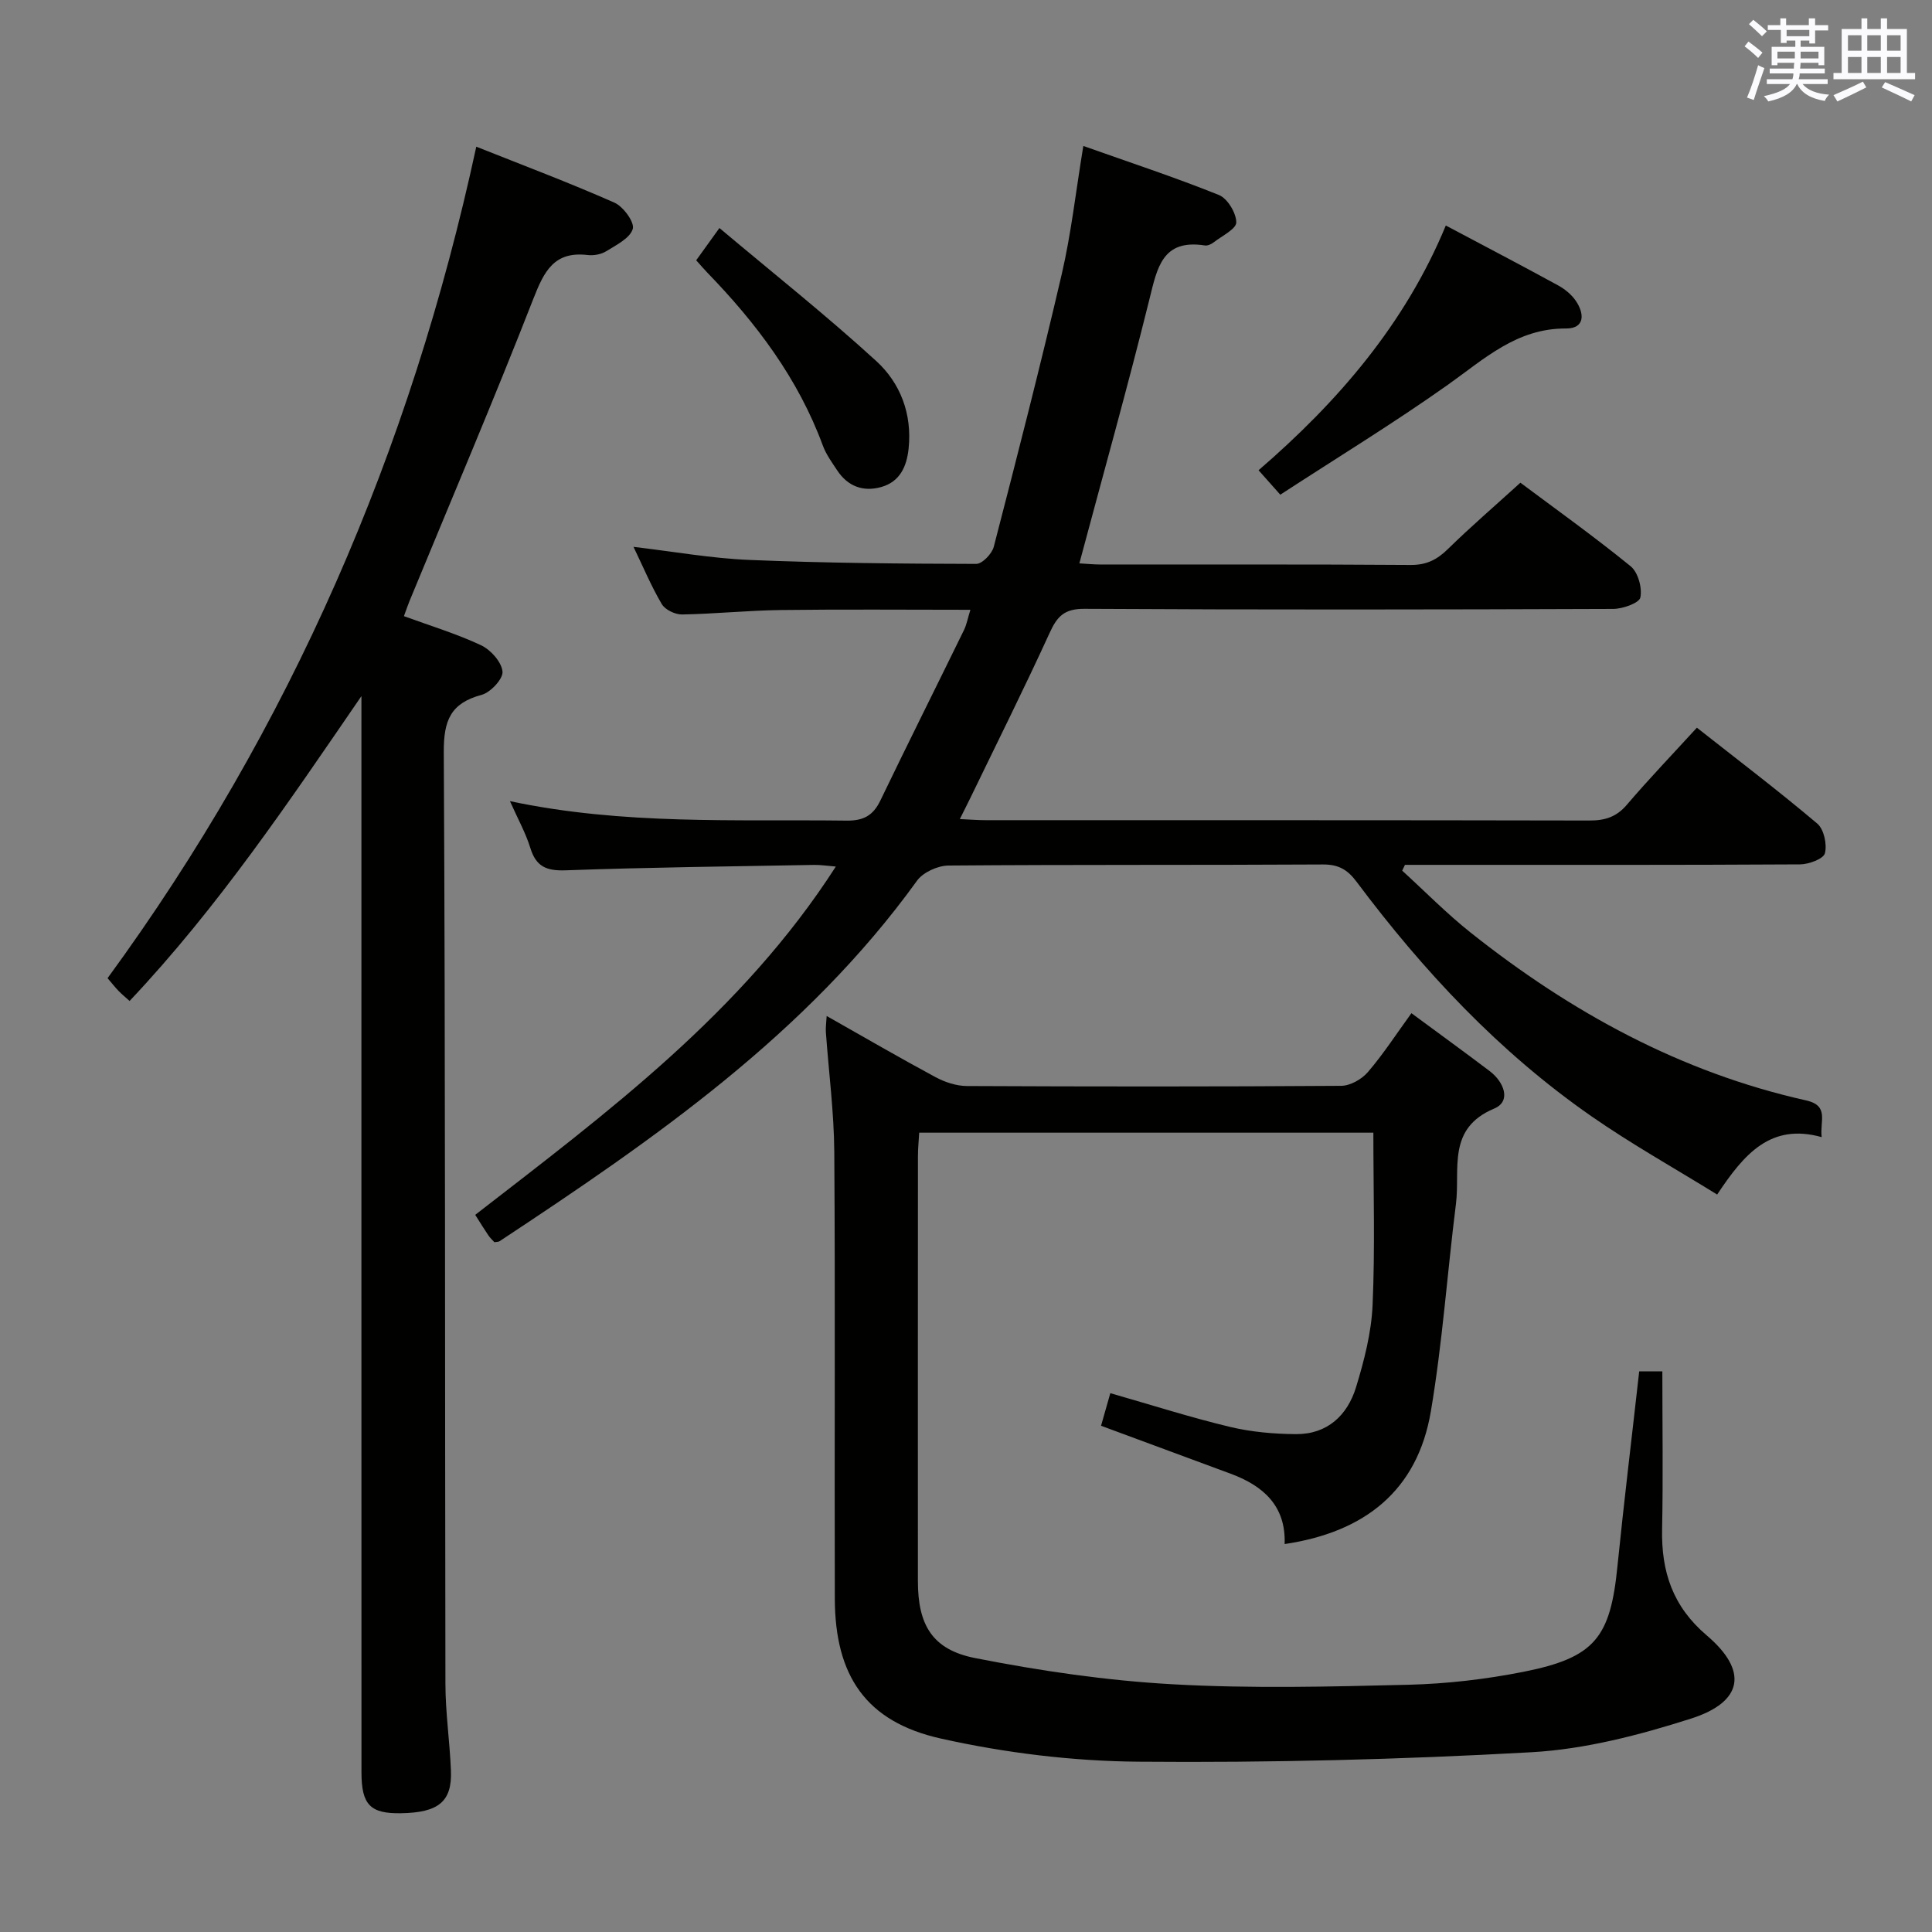 <svg enable-background="new 0 0 400 400" viewBox="0 0 400 400" xmlns="http://www.w3.org/2000/svg"><rect x="0" y="0" width="400" height="400" fill="#808080" stroke="none"/><g fill="#010100"><path d="m314.78 99.94c7.23 5.4 15.22 11.11 22.82 17.29 1.54 1.25 2.43 4.48 2.02 6.47-.23 1.15-3.64 2.36-5.62 2.37-36.5.14-73 .19-109.5-.02-4.13-.02-5.62 1.55-7.17 4.95-5.25 11.48-10.9 22.78-16.4 34.15-.63 1.3-1.29 2.58-2.21 4.43 2.18.1 3.76.23 5.34.23 41.67.01 83.33-.02 125 .07 3.23.01 5.61-.73 7.77-3.27 4.53-5.31 9.38-10.36 14.49-15.95 8.42 6.63 16.85 13.03 24.92 19.85 1.39 1.17 2.06 4.3 1.59 6.15-.3 1.16-3.34 2.29-5.15 2.3-25.5.15-51 .1-76.5.1-1.77 0-3.53 0-5.3 0-.19.4-.38.8-.57 1.2 4.72 4.3 9.21 8.89 14.2 12.85 20.69 16.43 43.43 28.91 69.43 34.72 4.85 1.09 2.8 4.28 3.22 7.6-10.56-2.95-16.04 3.45-21.64 11.89-8.83-5.46-17.76-10.45-26.12-16.27-19.04-13.25-34.71-30.01-48.55-48.51-1.88-2.51-3.75-3.58-6.97-3.56-25.83.15-51.67.01-77.5.22-2.22.02-5.26 1.39-6.52 3.14-22.91 31.75-54.41 53.5-86.43 74.64-.24.16-.62.12-1.08.2-.39-.44-.89-.89-1.25-1.43-.84-1.23-1.61-2.5-2.71-4.23 27.37-21.21 55.23-41.87 74.66-72.11-1.75-.14-3.12-.36-4.49-.34-17.15.31-34.3.5-51.43 1.12-3.99.14-6.14-.75-7.33-4.63-.96-3.11-2.59-6.02-4.22-9.69 23.49 4.98 46.63 3.74 69.69 4.03 3.5.04 5.49-1.04 6.99-4.14 5.69-11.81 11.56-23.53 17.32-35.31.56-1.14.78-2.45 1.33-4.2-13.41 0-26.35-.12-39.29.05-6.81.09-13.61.8-20.42.92-1.42.02-3.49-.98-4.18-2.14-2.18-3.69-3.84-7.67-5.86-11.86 8.34.98 16.17 2.39 24.03 2.71 15.63.65 31.28.78 46.92.82 1.25 0 3.26-2.09 3.64-3.54 4.86-18.77 9.68-37.55 14.07-56.44 1.95-8.38 2.9-17 4.47-26.55 9.58 3.4 18.95 6.48 28.07 10.15 1.78.72 3.58 3.71 3.6 5.66.01 1.37-2.96 2.81-4.66 4.13-.5.39-1.27.75-1.84.66-8.83-1.38-9.87 4.63-11.48 11.12-4.51 18.18-9.57 36.22-14.51 54.7 1.44.08 3.01.24 4.59.24 21.33.02 42.67-.07 64 .09 3.32.02 5.51-1.12 7.78-3.36 4.61-4.52 9.54-8.76 14.94-13.67z"/><path d="m339.38 283.92h4.79c0 11.07.17 21.87-.05 32.66-.18 8.81 2.18 16.01 9.25 22.02 8.62 7.33 7.54 13.78-3.3 17.23-10.68 3.4-21.88 6.33-33 6.95-27.07 1.52-54.22 2.19-81.33 1.96-13.68-.11-27.58-1.81-40.94-4.79-15.55-3.47-21.91-13.02-21.96-28.95-.09-30.83.1-61.65-.11-92.48-.06-8.27-1.15-16.54-1.74-24.81-.07-.93.08-1.87.16-3.36 7.8 4.41 15.1 8.66 22.54 12.66 1.95 1.05 4.32 1.83 6.5 1.84 25.83.12 51.65.14 77.48-.04 1.89-.01 4.27-1.37 5.54-2.85 3.22-3.76 5.93-7.95 9.01-12.19 5.59 4.13 10.95 8.01 16.23 12.01 2.96 2.25 4.49 6.24.9 7.74-9.85 4.13-7.01 12.56-7.91 19.72-1.8 14.3-2.79 28.73-5.19 42.93-2.77 16.47-13.72 25.06-30.28 27.51.29-7.88-4.39-12.05-11.17-14.56-8.86-3.27-17.71-6.55-26.84-9.93.62-2.18 1.24-4.34 1.92-6.75 8.55 2.45 16.58 5.02 24.76 6.98 4.43 1.06 9.11 1.47 13.67 1.5 6.49.05 10.66-3.88 12.45-9.73 1.68-5.51 3.17-11.28 3.42-16.99.52-11.76.16-23.56.16-35.69-31.1 0-62.33 0-94.03 0-.09 1.64-.26 3.24-.26 4.84-.02 29.33-.02 58.65-.01 87.98 0 9.04 2.93 14.21 11.87 15.96 13.47 2.65 27.18 4.66 40.87 5.42 16.24.91 32.58.5 48.86.1 7.93-.2 15.94-1.13 23.73-2.67 14.86-2.95 18.05-7.06 19.52-22.01 1.35-13.36 2.98-26.68 4.49-40.21z"/><path d="m74.83 144.12c-15.01 21.87-29.62 43.65-48 63.12-.9-.81-1.62-1.4-2.27-2.07-.68-.7-1.28-1.47-2.29-2.65 37.84-51.75 62.75-109.22 76.34-172.15 9.57 3.81 19.19 7.43 28.59 11.58 1.84.81 4.21 4.06 3.81 5.44-.57 1.93-3.41 3.33-5.49 4.62-1.05.66-2.6.94-3.86.79-6.92-.82-9 3.34-11.22 9.02-8.21 21.03-17.07 41.8-25.68 62.68-.37.9-.67 1.82-1.13 3.07 5.48 2 10.89 3.64 15.96 6.02 2 .94 4.24 3.44 4.45 5.44.16 1.5-2.47 4.33-4.32 4.83-6.41 1.72-7.87 5.27-7.84 11.81.34 64.32.22 128.65.34 192.97.01 5.97.9 11.94 1.14 17.91.26 6.44-2.53 8.73-10.34 8.86-6.32.11-8.18-1.72-8.18-8.42-.02-72.49-.01-144.98-.01-217.47 0-1.8 0-3.6 0-5.4z"/><path d="m265.07 102.42c-2.05-2.31-3.14-3.53-4.5-5.06 16.44-14.19 30.32-30.25 38.77-50.67 8 4.25 15.64 8.24 23.2 12.37 1.42.77 2.82 1.91 3.72 3.23 1.8 2.64 1.91 5.74-2.04 5.72-10.2-.05-16.9 6.3-24.46 11.66-11.21 7.94-22.96 15.11-34.69 22.75z"/><path d="m148.95 47.21c11.08 9.32 22.11 18.07 32.47 27.54 5 4.57 7.44 10.95 6.7 18.1-.39 3.75-1.81 6.89-5.66 7.98-3.71 1.05-6.92-.11-9.11-3.42-1.1-1.66-2.31-3.32-2.99-5.16-5.11-13.88-13.78-25.35-23.95-35.84-.68-.71-1.32-1.46-2.27-2.52 1.36-1.88 2.67-3.72 4.81-6.68z"/></g><path d="m361.2 9.6.8-1c.9.7 1.9 1.4 2.9 2.3l-.9 1.1c-1-1-2-1.8-2.8-2.4zm.5 10.6c.9-2.1 1.6-4.3 2.3-6.7.4.2.8.4 1.3.6-.7 2.1-1.5 4.3-2.2 6.6zm.4-15.2.9-.9c1 .8 2 1.6 2.8 2.4l-1 1c-.9-.9-1.8-1.7-2.7-2.5zm12.5-1.2h1.2v1.4h2.7v1.1h-2.7v2.7h-1.2v-.6h-1.8v1.3h4.9v3.8h-1.2v-.5h-3.7c0 .4-.1.9-.1 1.2h5.1v1h-5.2c0 .5-.1.9-.2 1.2h6v1h-5.2c1.1 1.3 2.9 2 5.5 2.2-.4.4-.7.8-.9 1.3-2.9-.5-4.8-1.6-5.7-3.5h-.1c-.8 1.7-2.7 2.9-5.9 3.6-.2-.4-.6-.8-.9-1.1 2.8-.6 4.6-1.4 5.4-2.5h-4.8v-1h5.3c.1-.3.2-.7.2-1.2h-4.9v-1h5c0-.4 0-.8.1-1.2h-3.5v.5h-1.2v-3.8h4.9v-1.3h-1.8v.5h-1.2v-2.7h-2.7v-1h2.6v-1.4h1.2v1.4h4.7v-1.4zm-6.6 8.3h3.6c0-.4 0-.9 0-1.4h-3.6zm1.9-4.6h4.7v-1.3h-4.7zm6.6 3.2h-3.7v1.4h3.7z" fill="#fbfafc"/><path d="m385.3 3.8h1.3v2.2h2.8v-2.2h1.3v2.2h4.1v9.1h1.7v1.3h-16.9v-1.3h1.7v-9.1h4.1v-2.2zm.4 13.1.7 1.2c-1.8.9-3.8 1.9-6 2.9-.2-.4-.5-.8-.8-1.3 2.3-1 4.3-1.9 6.1-2.8zm-3.1-6.4h2.8v-3.2h-2.8zm0 4.6h2.8v-3.3h-2.8zm4-4.6h2.8v-3.2h-2.8zm0 4.6h2.8v-3.3h-2.8zm3.7 1.9c2.1.9 4.1 1.8 6.1 2.7l-.7 1.3c-2.2-1.1-4.2-2-6.1-2.9zm3.2-9.7h-2.8v3.2h2.8zm-2.8 7.8h2.8v-3.3h-2.8z" fill="#fbfafc"/></svg>